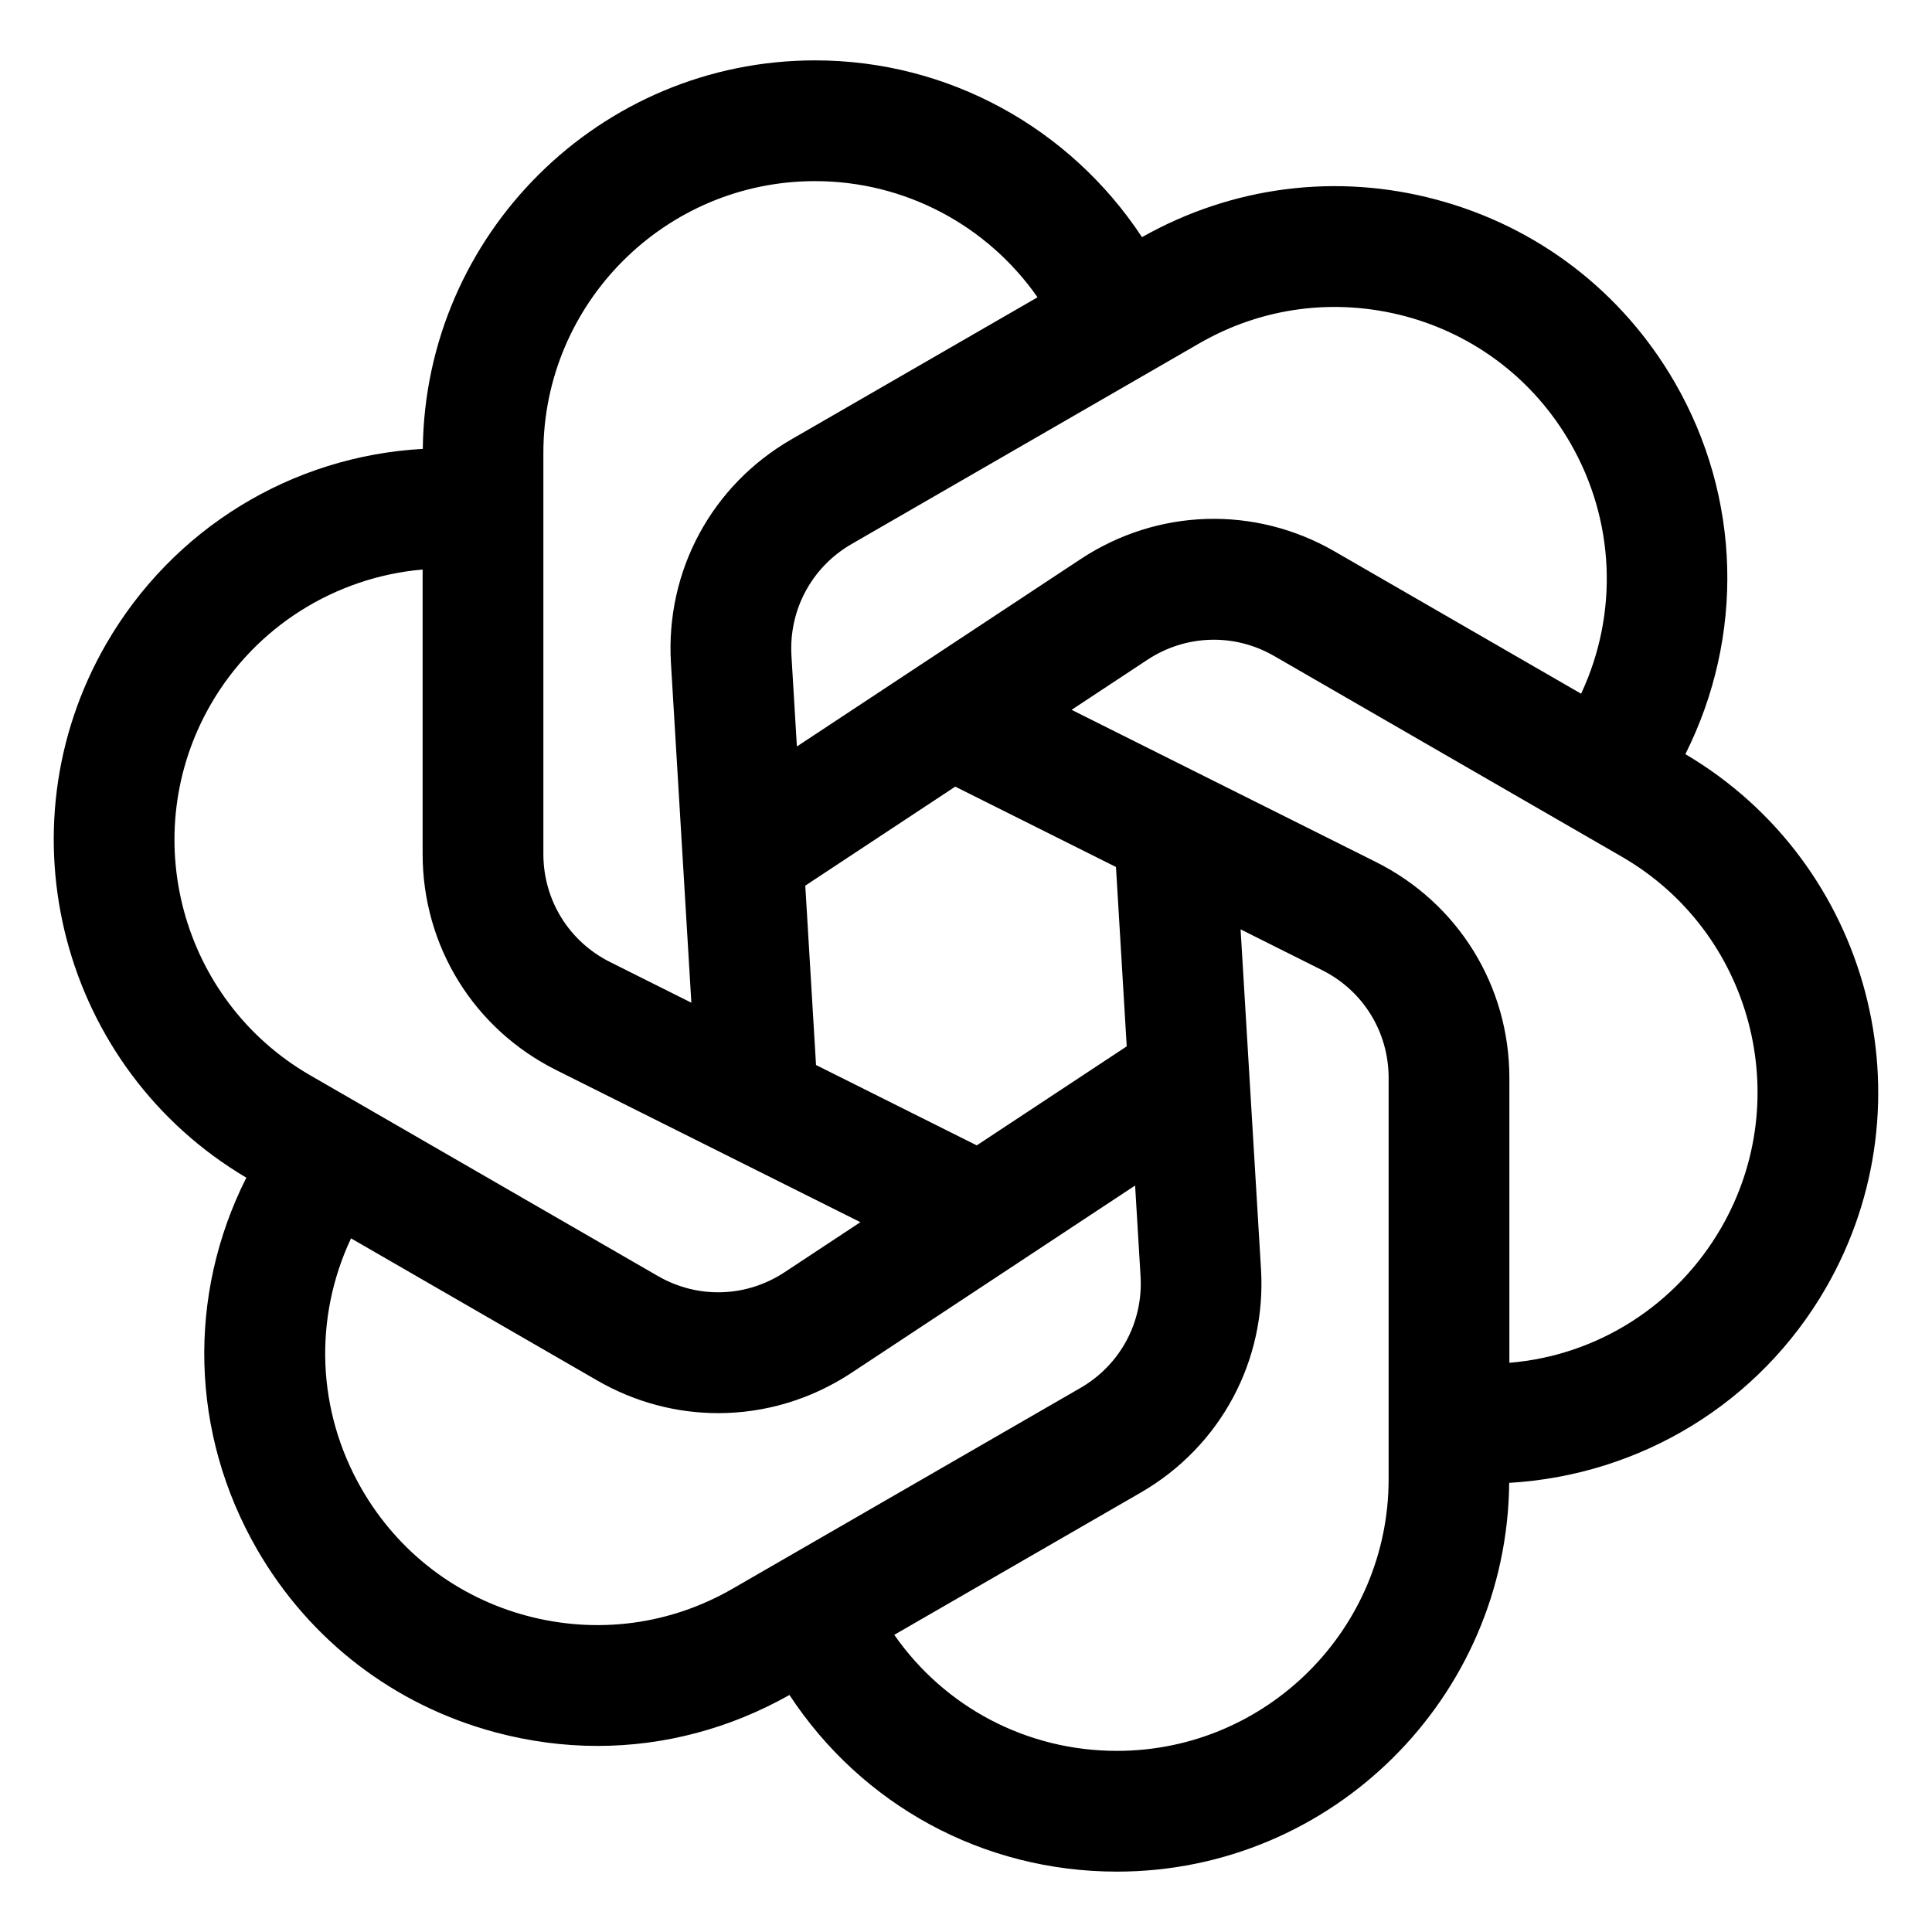 <svg xmlns="http://www.w3.org/2000/svg"  viewBox="0 0 32 32" width="50px" height="50px"><path d="M27.915,12.491c0.976-1.945,0.93-4.242-0.175-6.156c-0.869-1.504-2.27-2.579-3.947-3.028 c-1.656-0.445-3.386-0.221-4.878,0.621C17.719,2.114,15.701,1,13.5,1C9.938,1,7.039,3.881,7.003,7.435 c-2.172,0.12-4.141,1.32-5.244,3.23c-1.78,3.084-0.736,7.032,2.321,8.841C3.1,21.45,3.148,23.74,4.259,25.665 c0.869,1.504,2.27,2.579,3.947,3.028c0.56,0.15,1.128,0.225,1.692,0.225c1.104,0,2.193-0.288,3.178-0.844 C14.271,29.894,16.28,31,18.5,31c3.564,0,6.464-2.884,6.497-6.439c2.171-0.128,4.139-1.314,5.244-3.226 C32.021,18.249,30.976,14.298,27.915,12.491z M23.276,5.238c1.161,0.311,2.131,1.056,2.732,2.097c0.744,1.289,0.8,2.832,0.18,4.155 l-4.083-2.357c-1.319-0.762-2.931-0.714-4.204,0.126l-4.702,3.105l-0.09-1.501c-0.046-0.761,0.336-1.471,0.996-1.852l5.756-3.322 C20.903,5.086,22.115,4.93,23.276,5.238z M18.484,14.36l0.178,2.971l-2.484,1.64l-2.662-1.331l-0.178-2.971l2.484-1.64 L18.484,14.36z M9,7.5C9,5.019,11.019,3,13.5,3c1.482,0,2.848,0.727,3.685,1.924l-4.08,2.355c-1.321,0.763-2.084,2.183-1.992,3.704 l0.338,5.625l-1.345-0.673C9.423,15.594,9,14.908,9,14.146V7.5z M3.492,11.665C4.234,10.38,5.553,9.559,7,9.433v4.712 c0,1.525,0.847,2.896,2.211,3.578l5.04,2.52l-1.254,0.828c-0.637,0.421-1.442,0.445-2.102,0.063l-5.756-3.323 C2.99,16.571,2.251,13.813,3.492,11.665z M8.724,26.762c-1.161-0.311-2.131-1.056-2.732-2.097 c-0.748-1.296-0.799-2.832-0.178-4.154l4.081,2.356c0.624,0.36,1.313,0.539,2.001,0.539c0.767,0,1.532-0.223,2.203-0.665 l4.702-3.105l0.09,1.501c0.046,0.761-0.336,1.471-0.996,1.852l-5.756,3.322C11.098,26.914,9.887,27.072,8.724,26.762z M23,24.5 c0,2.481-2.019,4.5-4.5,4.5c-1.494,0-2.853-0.724-3.688-1.922l4.082-2.356c1.321-0.763,2.084-2.183,1.992-3.704l-0.338-5.625 l1.345,0.673C22.577,16.406,23,17.092,23,17.854V24.5z M28.509,20.335c-0.744,1.288-2.053,2.118-3.509,2.237v-4.717 c0-1.525-0.847-2.896-2.211-3.578l-5.04-2.52l1.254-0.828c0.637-0.42,1.442-0.445,2.102-0.063l5.756,3.323 C29.01,15.429,29.749,18.187,28.509,20.335z"/></svg>